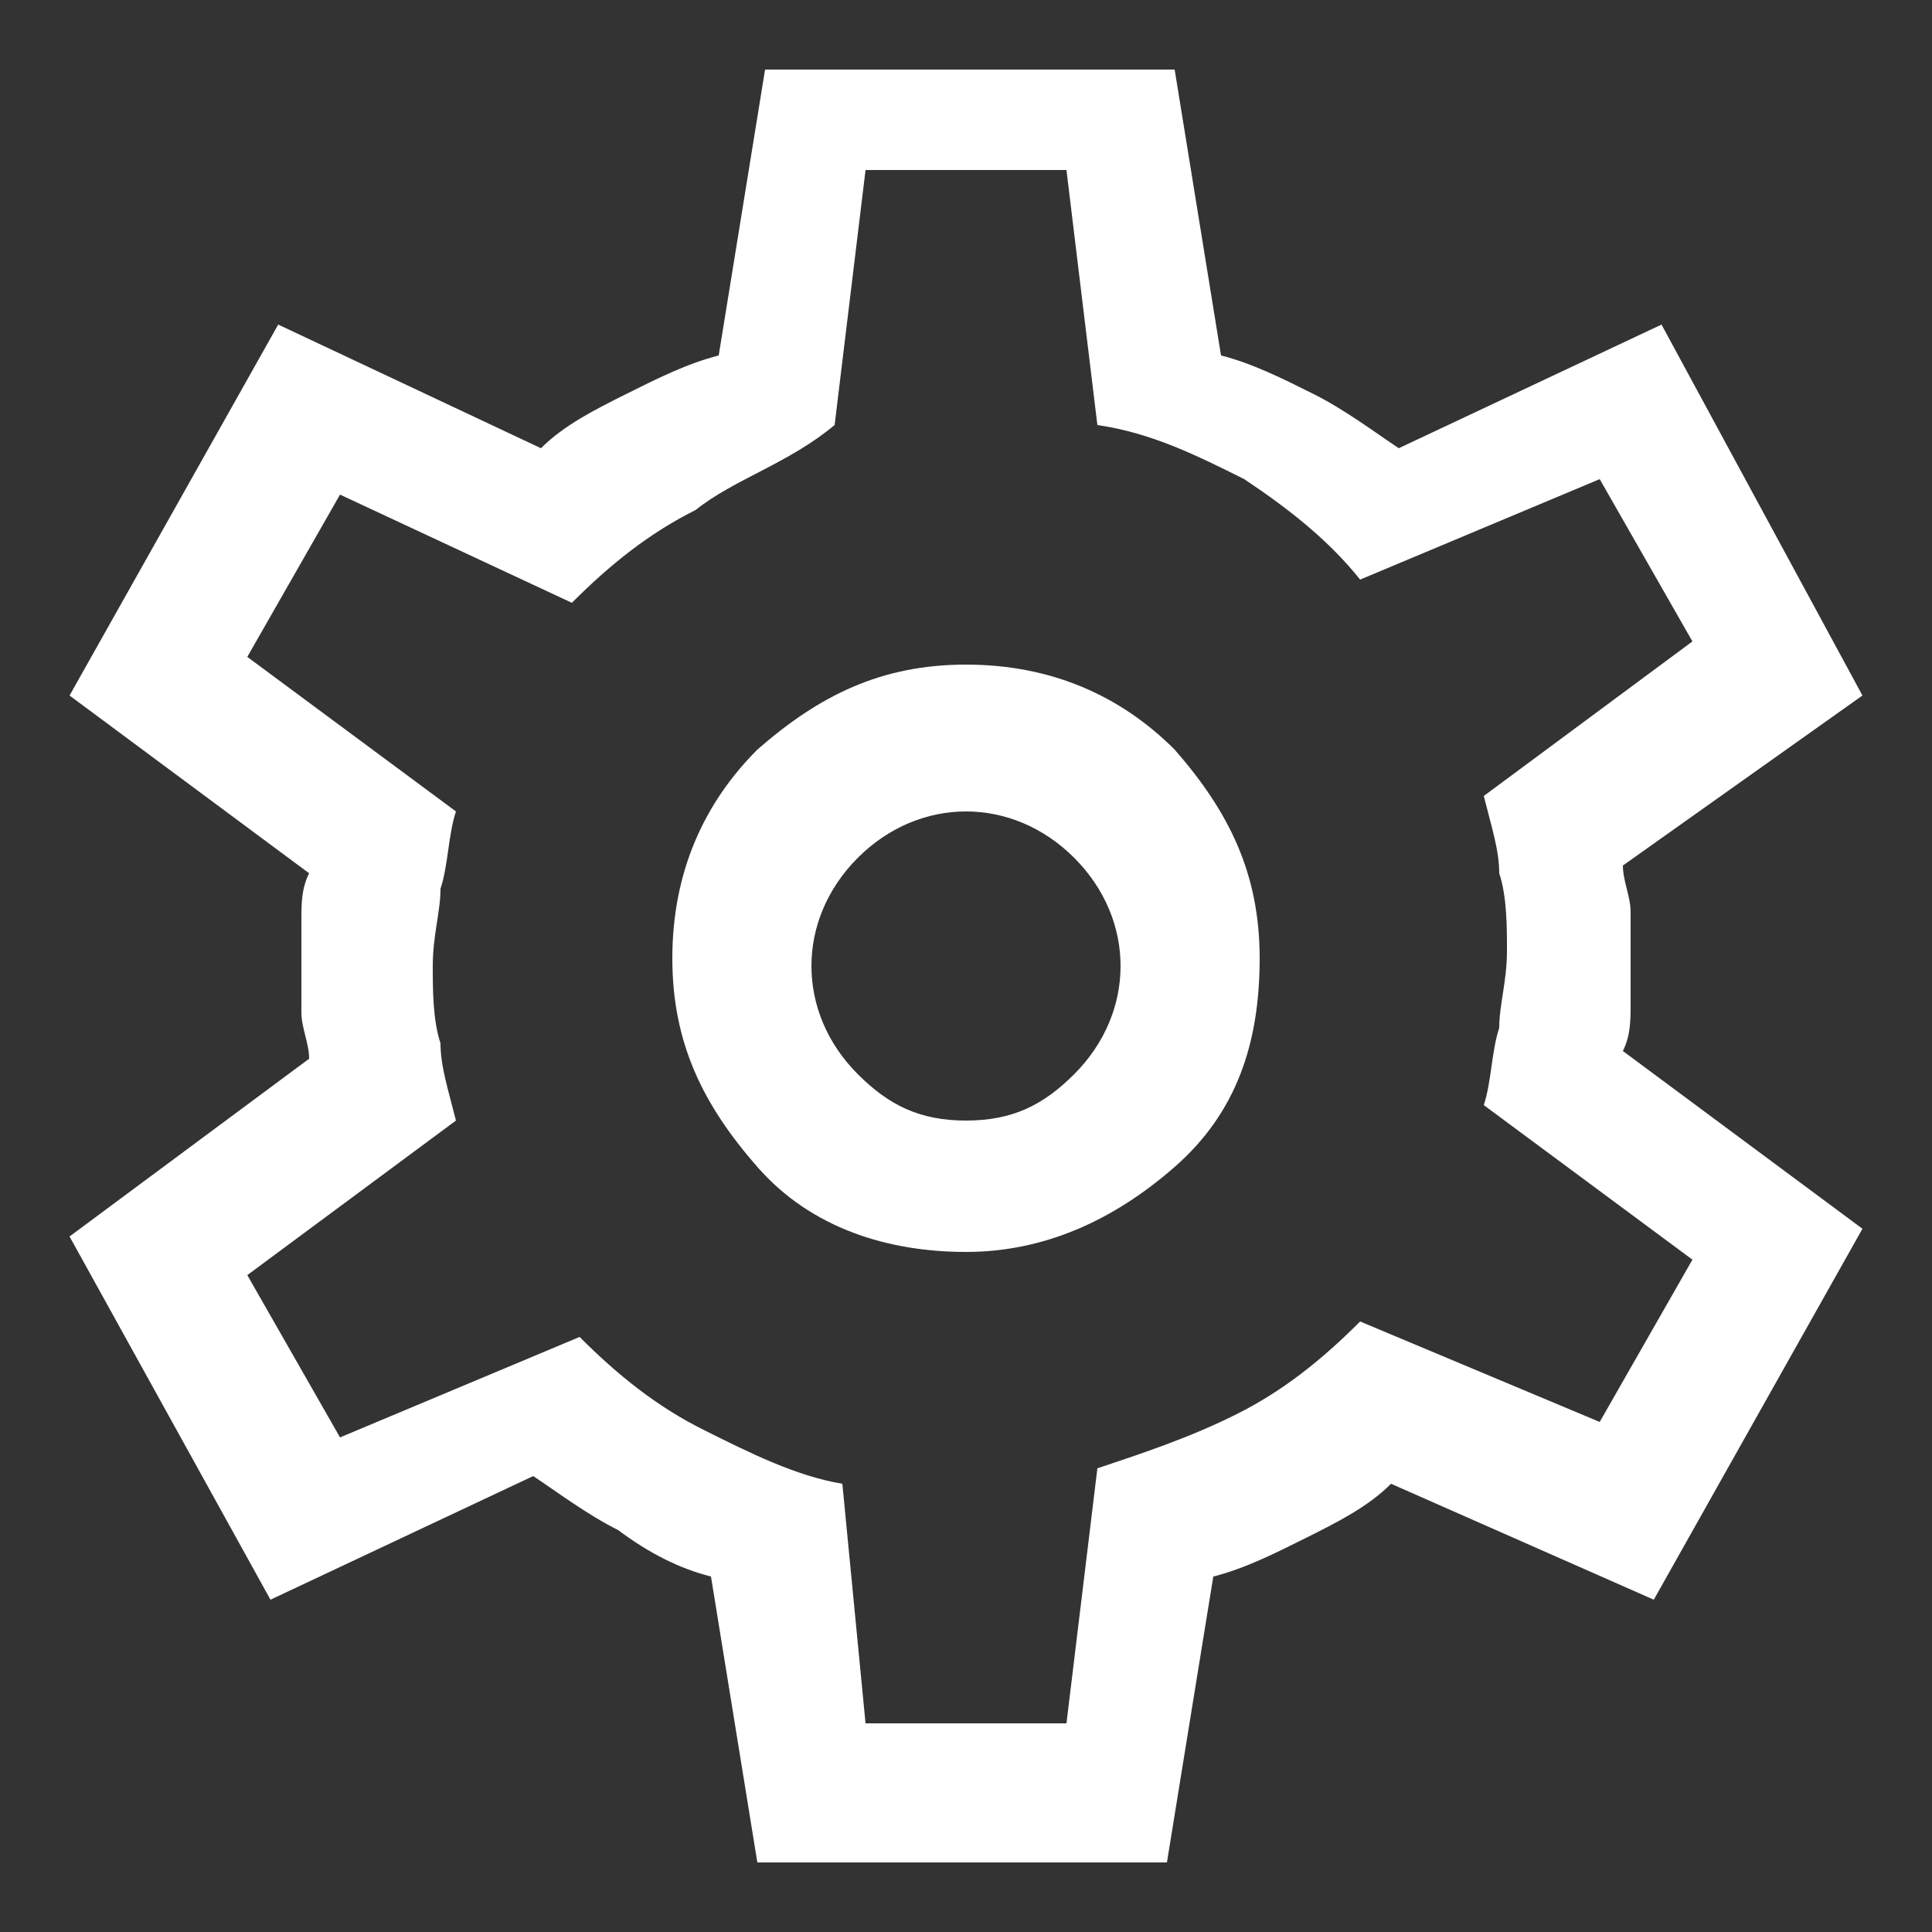 <?xml version="1.0" encoding="utf-8"?>
<!-- Generator: Adobe Illustrator 23.0.1, SVG Export Plug-In . SVG Version: 6.00 Build 0)  -->
<svg version="1.1" id="Capa_1" xmlns="http://www.w3.org/2000/svg" xmlns:xlink="http://www.w3.org/1999/xlink" x="0px" y="0px"
	 viewBox="0 0 25 25" style="enable-background:new 0 0 25 25;" xml:space="preserve">
<rect x="0" y="0" width="25" height="25" fill="#333333" stroke="none"/>
<style type="text/css">
	.st0{fill:#FFFFFF;}
</style>
<path class="st0" d="M9.8,24.1l-0.6-3.7c-0.4-0.1-0.8-0.3-1.2-0.6c-0.4-0.2-0.8-0.5-1.1-0.7l-3.4,1.6L0.9,16L4,13.7
	c0-0.2-0.1-0.4-0.1-0.6c0-0.2,0-0.4,0-0.6s0-0.4,0-0.6c0-0.2,0-0.4,0.1-0.6L0.9,9l2.7-4.8L7,5.8c0.3-0.3,0.7-0.5,1.1-0.7
	c0.4-0.2,0.8-0.4,1.2-0.5l0.6-3.7h5.3l0.6,3.7c0.4,0.1,0.8,0.3,1.2,0.5s0.8,0.5,1.1,0.7l3.4-1.6L24.1,9L21,11.2
	c0,0.2,0.1,0.4,0.1,0.6s0,0.4,0,0.6s0,0.4,0,0.6s0,0.4-0.1,0.6l3.1,2.3l-2.7,4.8L18,19.2c-0.3,0.3-0.7,0.5-1.1,0.7s-0.8,0.4-1.2,0.5
	l-0.6,3.7H9.8z M12.5,16.2c1,0,1.9-0.4,2.7-1.1s1.1-1.6,1.1-2.7s-0.4-1.9-1.1-2.7c-0.7-0.7-1.6-1.1-2.7-1.1s-1.9,0.4-2.7,1.1
	c-0.7,0.7-1.1,1.6-1.1,2.7s0.4,1.9,1.1,2.7S11.5,16.2,12.5,16.2z M12.5,14.5c-0.6,0-1-0.2-1.4-0.6s-0.6-0.9-0.6-1.4s0.2-1,0.6-1.4
	s0.9-0.6,1.4-0.6s1,0.2,1.4,0.6s0.6,0.9,0.6,1.4s-0.2,1-0.6,1.4S13.1,14.5,12.5,14.5z M11.2,22.3h2.6l0.4-3.3
	c0.6-0.2,1.2-0.4,1.8-0.7s1.1-0.7,1.6-1.2l3.1,1.3l1.2-2.1l-2.7-2c0.1-0.3,0.1-0.7,0.2-1c0-0.3,0.1-0.6,0.1-1c0-0.3,0-0.7-0.1-1
	c0-0.3-0.1-0.6-0.2-1l2.7-2l-1.2-2.1l-3.1,1.3c-0.4-0.5-0.9-0.9-1.5-1.3c-0.6-0.3-1.2-0.6-1.9-0.7l-0.4-3.3h-2.6l-0.4,3.3
	C10.2,6,9.5,6.2,9,6.6C8.4,6.9,7.9,7.3,7.4,7.8L4.4,6.4L3.2,8.5l2.7,2c-0.1,0.3-0.1,0.7-0.2,1c0,0.3-0.1,0.6-0.1,1
	c0,0.3,0,0.7,0.1,1c0,0.3,0.1,0.6,0.2,1l-2.7,2l1.2,2.1l3.1-1.3c0.5,0.5,1,0.9,1.6,1.2s1.2,0.6,1.8,0.7L11.2,22.3z"/>
</svg>
